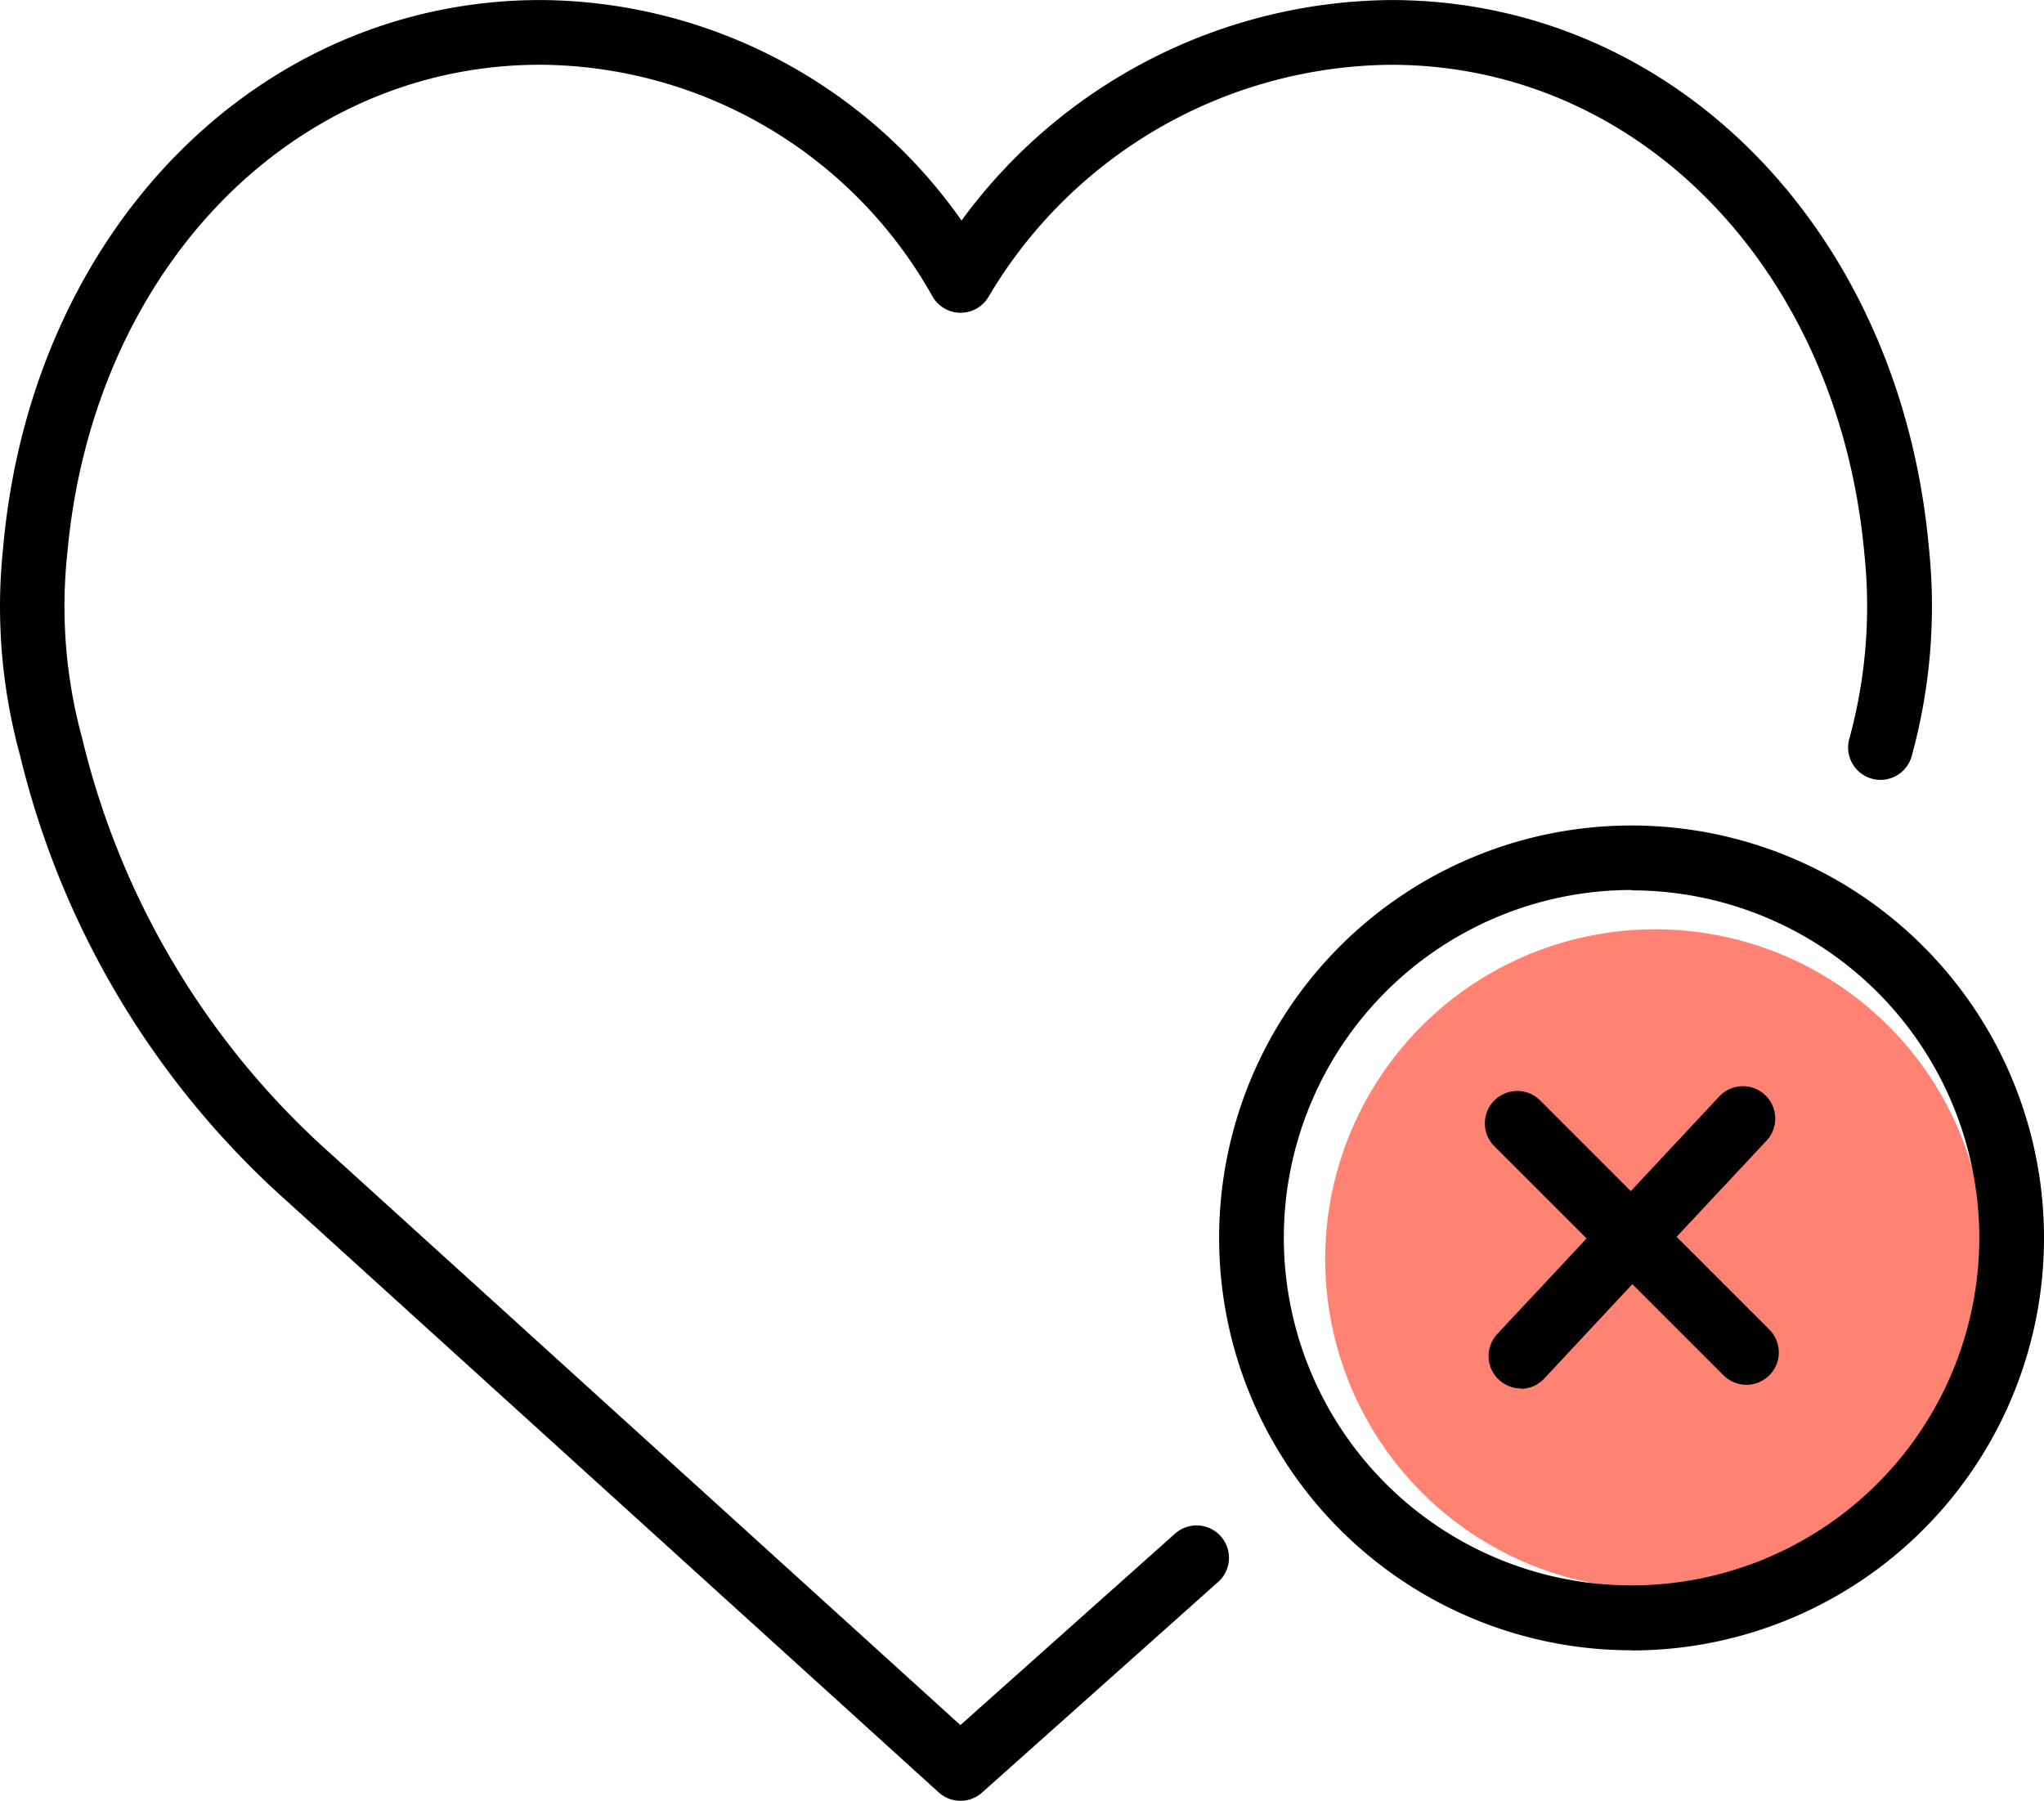 <svg xmlns="http://www.w3.org/2000/svg" width="50" height="44.059" viewBox="0 0 50 44.059">
	<g transform="translate(0 0.001)">
		<circle fill="#ff8272" cx="8.071" cy="8.071" r="8.071" transform="translate(32.416 22.733)"/>
		<path d="M227.469,149.8a.791.791,0,0,1-.532-.205L211.02,135.155a21.336,21.336,0,0,1-6.562-10.955,13.745,13.745,0,0,1-.405-5.081c.7-7.744,6.234-13.373,13.15-13.373a12.662,12.662,0,0,1,10.292,5.394A13.148,13.148,0,0,1,238,105.746c6.923,0,12.452,5.629,13.157,13.385a13.808,13.808,0,0,1-.414,5.092.792.792,0,1,1-1.528-.416,12.257,12.257,0,0,0,.364-4.521c-.63-6.933-5.5-11.956-11.577-11.956a11.548,11.548,0,0,0-9.847,5.676.792.792,0,0,1-1.374-.015,11.071,11.071,0,0,0-9.59-5.662c-6.076,0-10.942,5.024-11.57,11.945a12.231,12.231,0,0,0,.363,4.532,19.784,19.784,0,0,0,6.088,10.172l15.395,13.97,5.239-4.673a.792.792,0,1,1,1.054,1.182l-5.77,5.148A.79.79,0,0,1,227.469,149.8Zm16.416-3.682a10.089,10.089,0,1,1,10.089-10.089A10.089,10.089,0,0,1,243.884,146.122Zm0-18.6a8.506,8.506,0,1,0,8.506,8.506A8.506,8.506,0,0,0,243.884,127.527Zm-2.707,12.194a.792.792,0,0,1-.578-1.332l2.185-2.337-2.262-2.262a.792.792,0,0,1,1.12-1.12l2.224,2.224,2.148-2.3a.792.792,0,1,1,1.157,1.081l-2.185,2.337,2.262,2.262a.792.792,0,1,1-1.12,1.12l-2.224-2.224-2.148,2.3A.789.789,0,0,1,241.177,139.721Z" transform="translate(-203.974 -105.746)"/>
	</g>
</svg>